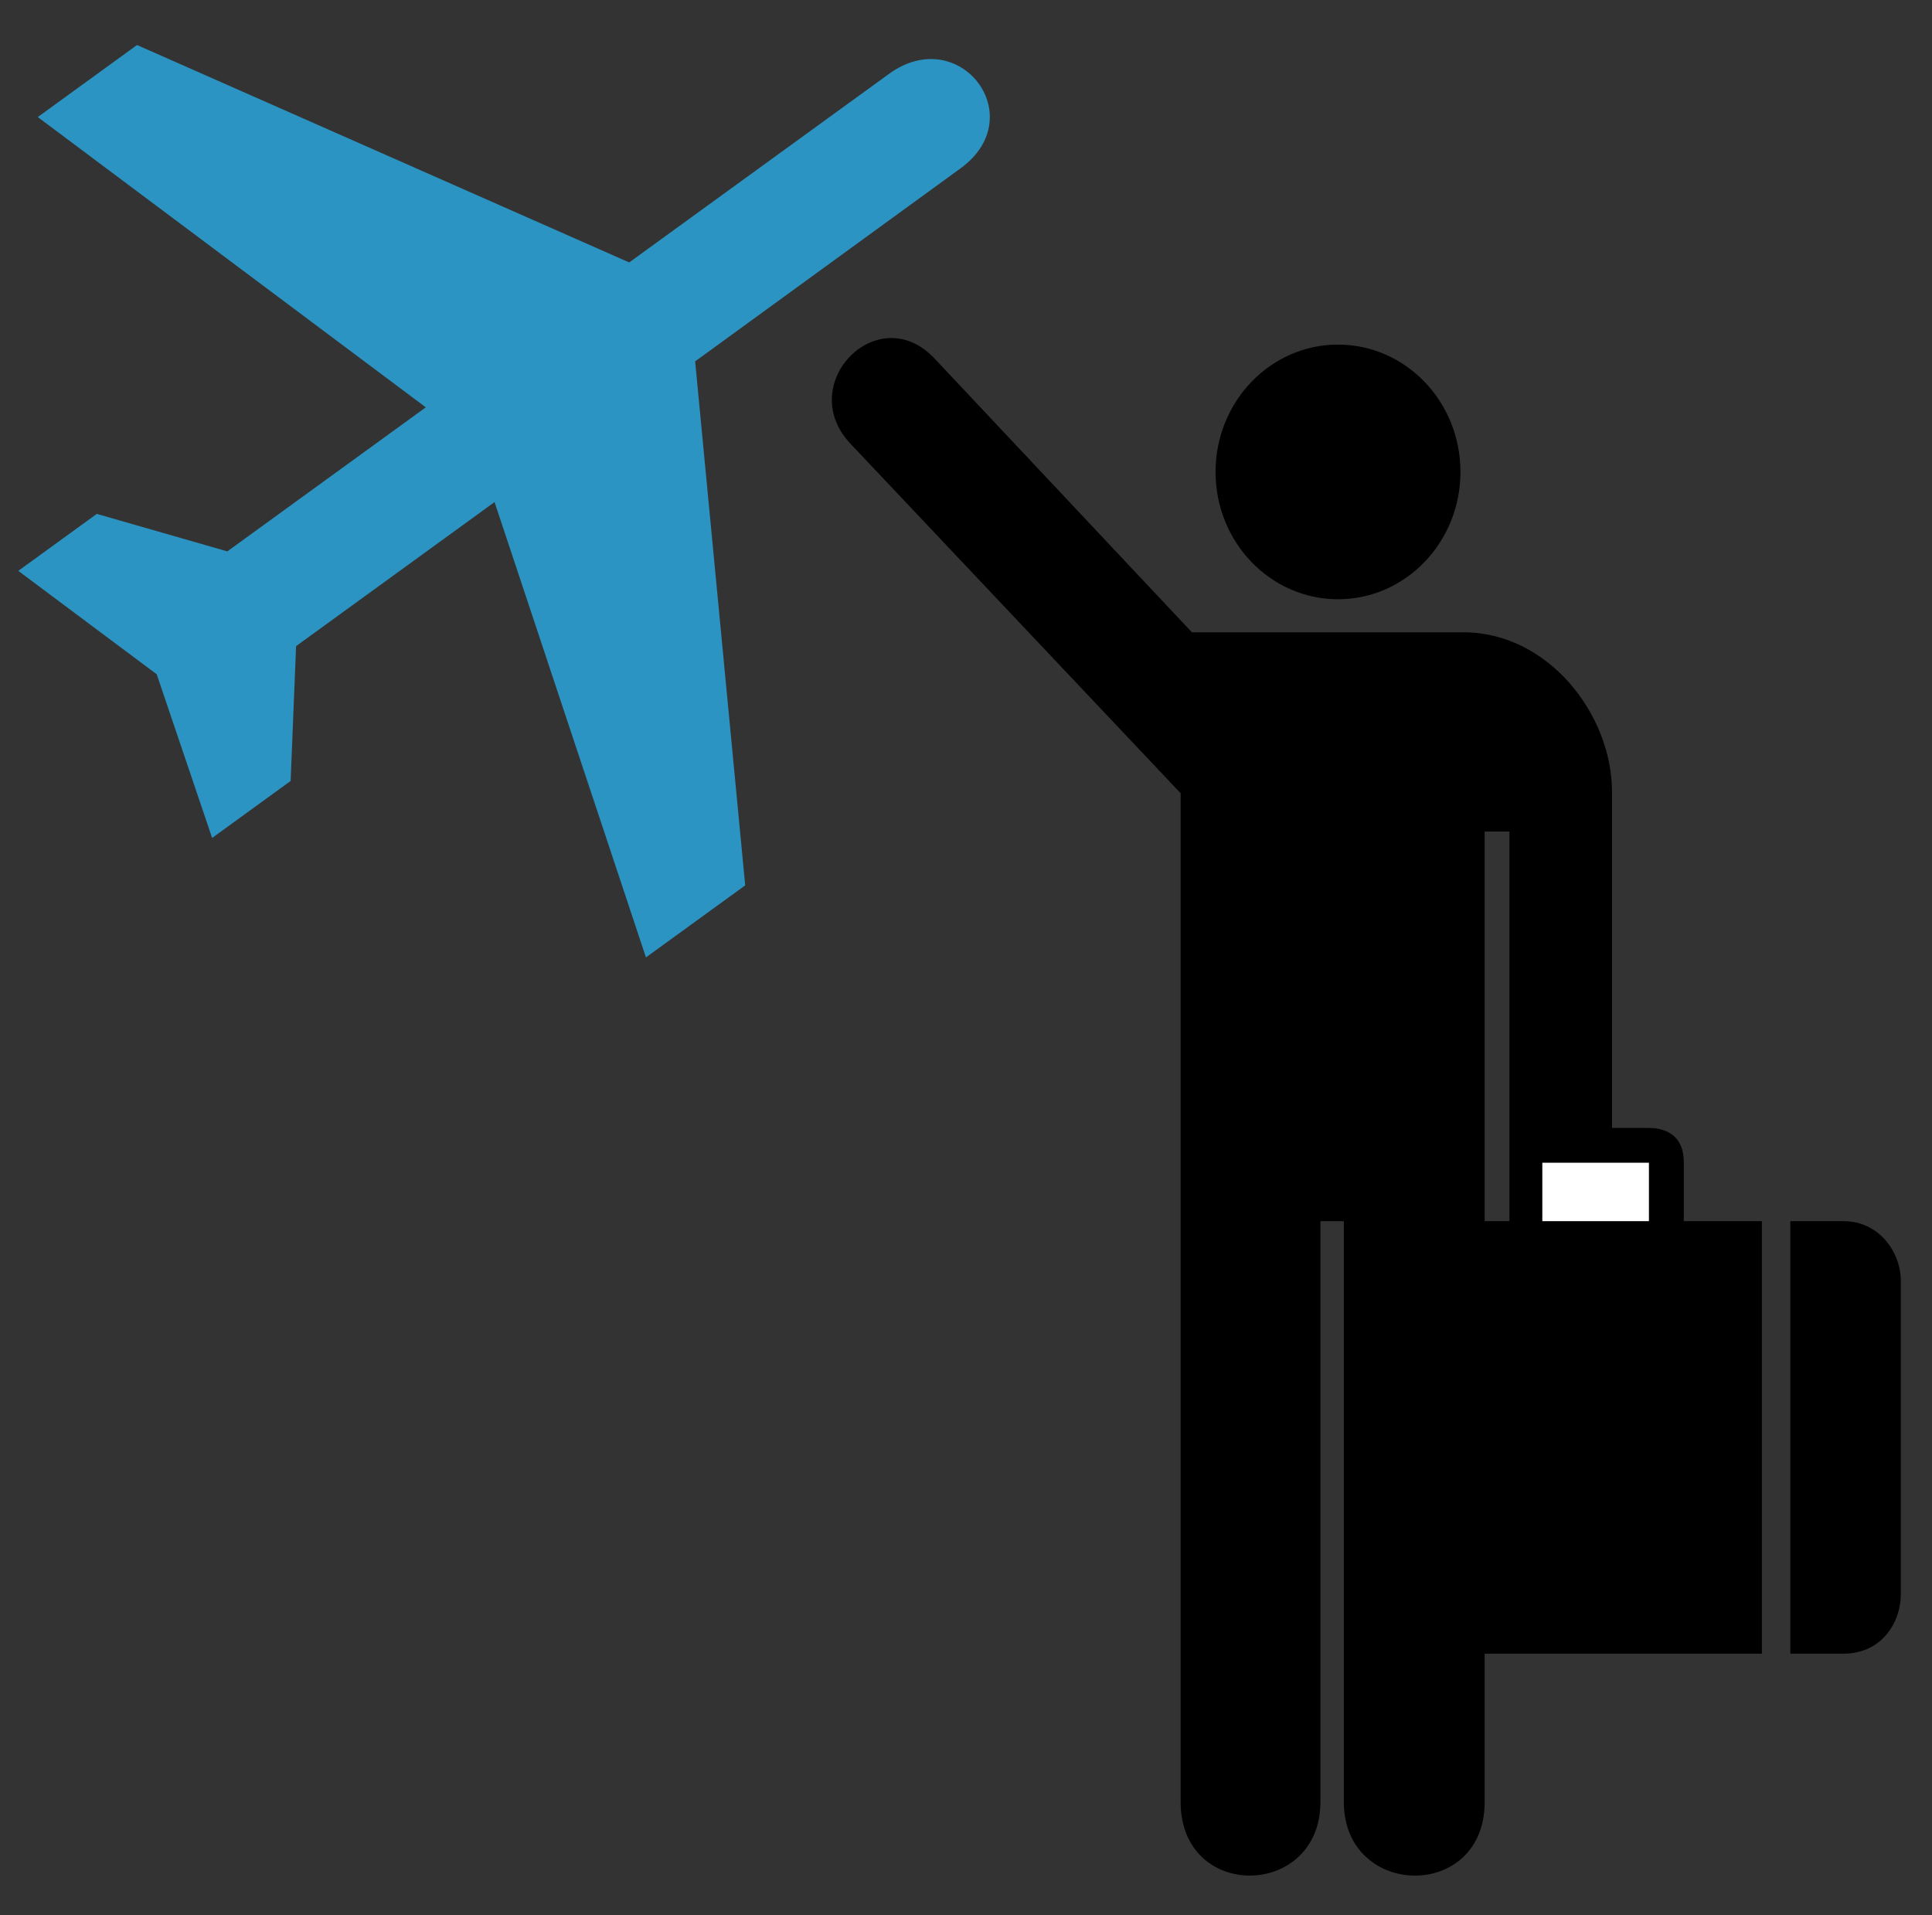 <?xml version="1.0" encoding="UTF-8" standalone="no"?>
<svg
   xmlns:dc="http://purl.org/dc/elements/1.1/"
   xmlns:cc="http://creativecommons.org/ns#"
   xmlns:rdf="http://www.w3.org/1999/02/22-rdf-syntax-ns#"
   xmlns:svg="http://www.w3.org/2000/svg"
   xmlns="http://www.w3.org/2000/svg"
   xmlns:sodipodi="http://sodipodi.sourceforge.net/DTD/sodipodi-0.dtd"
   xmlns:inkscape="http://www.inkscape.org/namespaces/inkscape"
   height="436.597"
   id="svg2905"
   inkscape:version="0.46"
   sodipodi:docbase="C:\Dokumente und Einstellungen\ulfl\Eigene Dateien"
   sodipodi:docname="aeroway_terminal.svg"
   sodipodi:version="0.32"
   width="440.475"
   inkscape:output_extension="org.inkscape.output.svg.inkscape">
  <rect width="100%" height="100%" fill="#333333" stroke="none"/>
  <sodipodi:namedview
     bordercolor="#666666"
     borderopacity="1.0"
     id="base"
     inkscape:current-layer="svg2905"
     inkscape:cx="-104.72912"
     inkscape:cy="417.84947"
     inkscape:pageopacity="0.0"
     inkscape:pageshadow="2"
     inkscape:window-height="726"
     inkscape:window-width="797"
     inkscape:window-x="474"
     inkscape:window-y="225"
     inkscape:zoom="0.43415836"
     pagecolor="#ffffff"
     showgrid="false" />
  <defs
     id="defs2907">
    <inkscape:perspective
       sodipodi:type="inkscape:persp3d"
       inkscape:vp_x="0 : 218.29849 : 1"
       inkscape:vp_y="0 : 1000 : 0"
       inkscape:vp_z="440.47501 : 218.29849 : 1"
       inkscape:persp3d-origin="220.2375 : 145.53233 : 1"
       id="perspective3242" />
    <marker
       id="ArrowEnd"
       markerHeight="3"
       markerUnits="strokeWidth"
       markerWidth="4"
       orient="auto"
       refX="0"
       refY="5"
       viewBox="0 0 10 10">
      <path
         d="M 0 0 L 10 5 L 0 10 z"
         id="path2910" />
    </marker>
    <marker
       id="ArrowStart"
       markerHeight="3"
       markerUnits="strokeWidth"
       markerWidth="4"
       orient="auto"
       refX="10"
       refY="5"
       viewBox="0 0 10 10">
      <path
         d="M 10 0 L 0 5 L 10 10 z"
         id="path2913" />
    </marker>
    <marker
       viewBox="0 0 10 10"
       refY="5"
       refX="10"
       orient="auto"
       markerWidth="4"
       markerUnits="strokeWidth"
       markerHeight="3"
       id="marker2234">
      <path
         id="path2938"
         d="M 10 0 L 0 5 L 10 10 z" />
    </marker>
    <marker
       viewBox="0 0 10 10"
       refY="5"
       refX="0"
       orient="auto"
       markerWidth="4"
       markerUnits="strokeWidth"
       markerHeight="3"
       id="marker2231">
      <path
         id="path2935"
         d="M 0 0 L 10 5 L 0 10 z" />
    </marker>
  </defs>
  <g
     id="g2915"
     style="fill:#2c94c2;fill-opacity:1"
     transform="matrix(0.481,7.6408876e-2,-7.6408876e-2,0.481,15.698,-17.926)">
    <path
       d="M 430.366,48.711 C 459.521,19.558 419.196,-18.556 390.412,10.232 L 284.111,116.529 L 40.595,52.158 L 0,92.753 L 200.708,198.458 L 119.533,279.631 L 56.426,271.882 L 24.32,303.987 L 95.915,341.631 L 133.558,413.226 L 165.663,381.119 L 158.283,318.381 L 239.458,237.207 L 342.893,436.597 L 383.488,396.002 L 321.861,157.418 L 430.366,48.711 z "
       id="path2917"
       style="fill:#2c94c2;stroke:none;fill-opacity:1" />
  </g>
  <g
     id="g2940"
     transform="matrix(0.677,0,0,0.704,189.653,77.07)">
    <g
       id="g2942">
      <path
         style="fill:#000000;stroke:none"
         id="path2944"
         d="M 170.455,84.591 C 193.227,84.591 211.688,66.13 211.688,43.356 C 211.688,20.584 193.227,2.121 170.455,2.121 C 147.681,2.121 129.218,20.584 129.218,43.356 C 129.218,66.13 147.681,84.591 170.455,84.591 z " />
      <g
         id="g2946">
        <path
           style="fill:#000000;stroke:none"
           id="path2948"
           d="M 322.785,426.065 L 340.682,426.065 C 353.463,426.065 359.988,416.03 359.988,406.841 C 359.988,406.841 359.988,305.841 359.988,305.341 C 359.988,296.152 352.797,285.999 340.682,285.999 L 322.785,285.999 L 322.785,426.065 z " />
        <path
           style="fill:#000000;stroke:none"
           id="path2950"
           d="M 121.249,95.292 L 34.389,6.433 C 15.219,-12.737 -12.737,15.217 6.433,34.387 L 117.459,147.415 L 117.459,474.086 C 117.459,506.347 164.532,505.399 164.532,474.086 L 164.532,285.994 L 172.423,286.013 L 172.423,474.103 C 172.423,505.416 219.848,506.347 219.848,474.086 L 219.848,159.814 L 228.182,159.814 L 228.182,266.829 L 228.182,267.01 L 228.182,285.999 L 202.041,285.999 L 202.041,426.065 L 313.2,426.065 L 313.2,285.999 L 286.904,285.999 L 286.904,266.829 C 286.904,259.64 282.591,255.806 274.923,255.806 C 274.923,255.806 270.428,255.806 262.76,255.806 L 262.73,255.806 L 262.73,147.004 C 262.73,121.841 241.182,95.29 212.682,95.29 L 121.253,95.29 L 121.249,95.292 z " />
      </g>
    </g>
    <path
       style="fill:#ffffff;stroke:none"
       id="path2952"
       d="M 275.161,285.999 L 275.161,267.07 L 239.261,267.07 L 239.261,285.999 L 275.161,285.999 z " />
  </g>
</svg>
